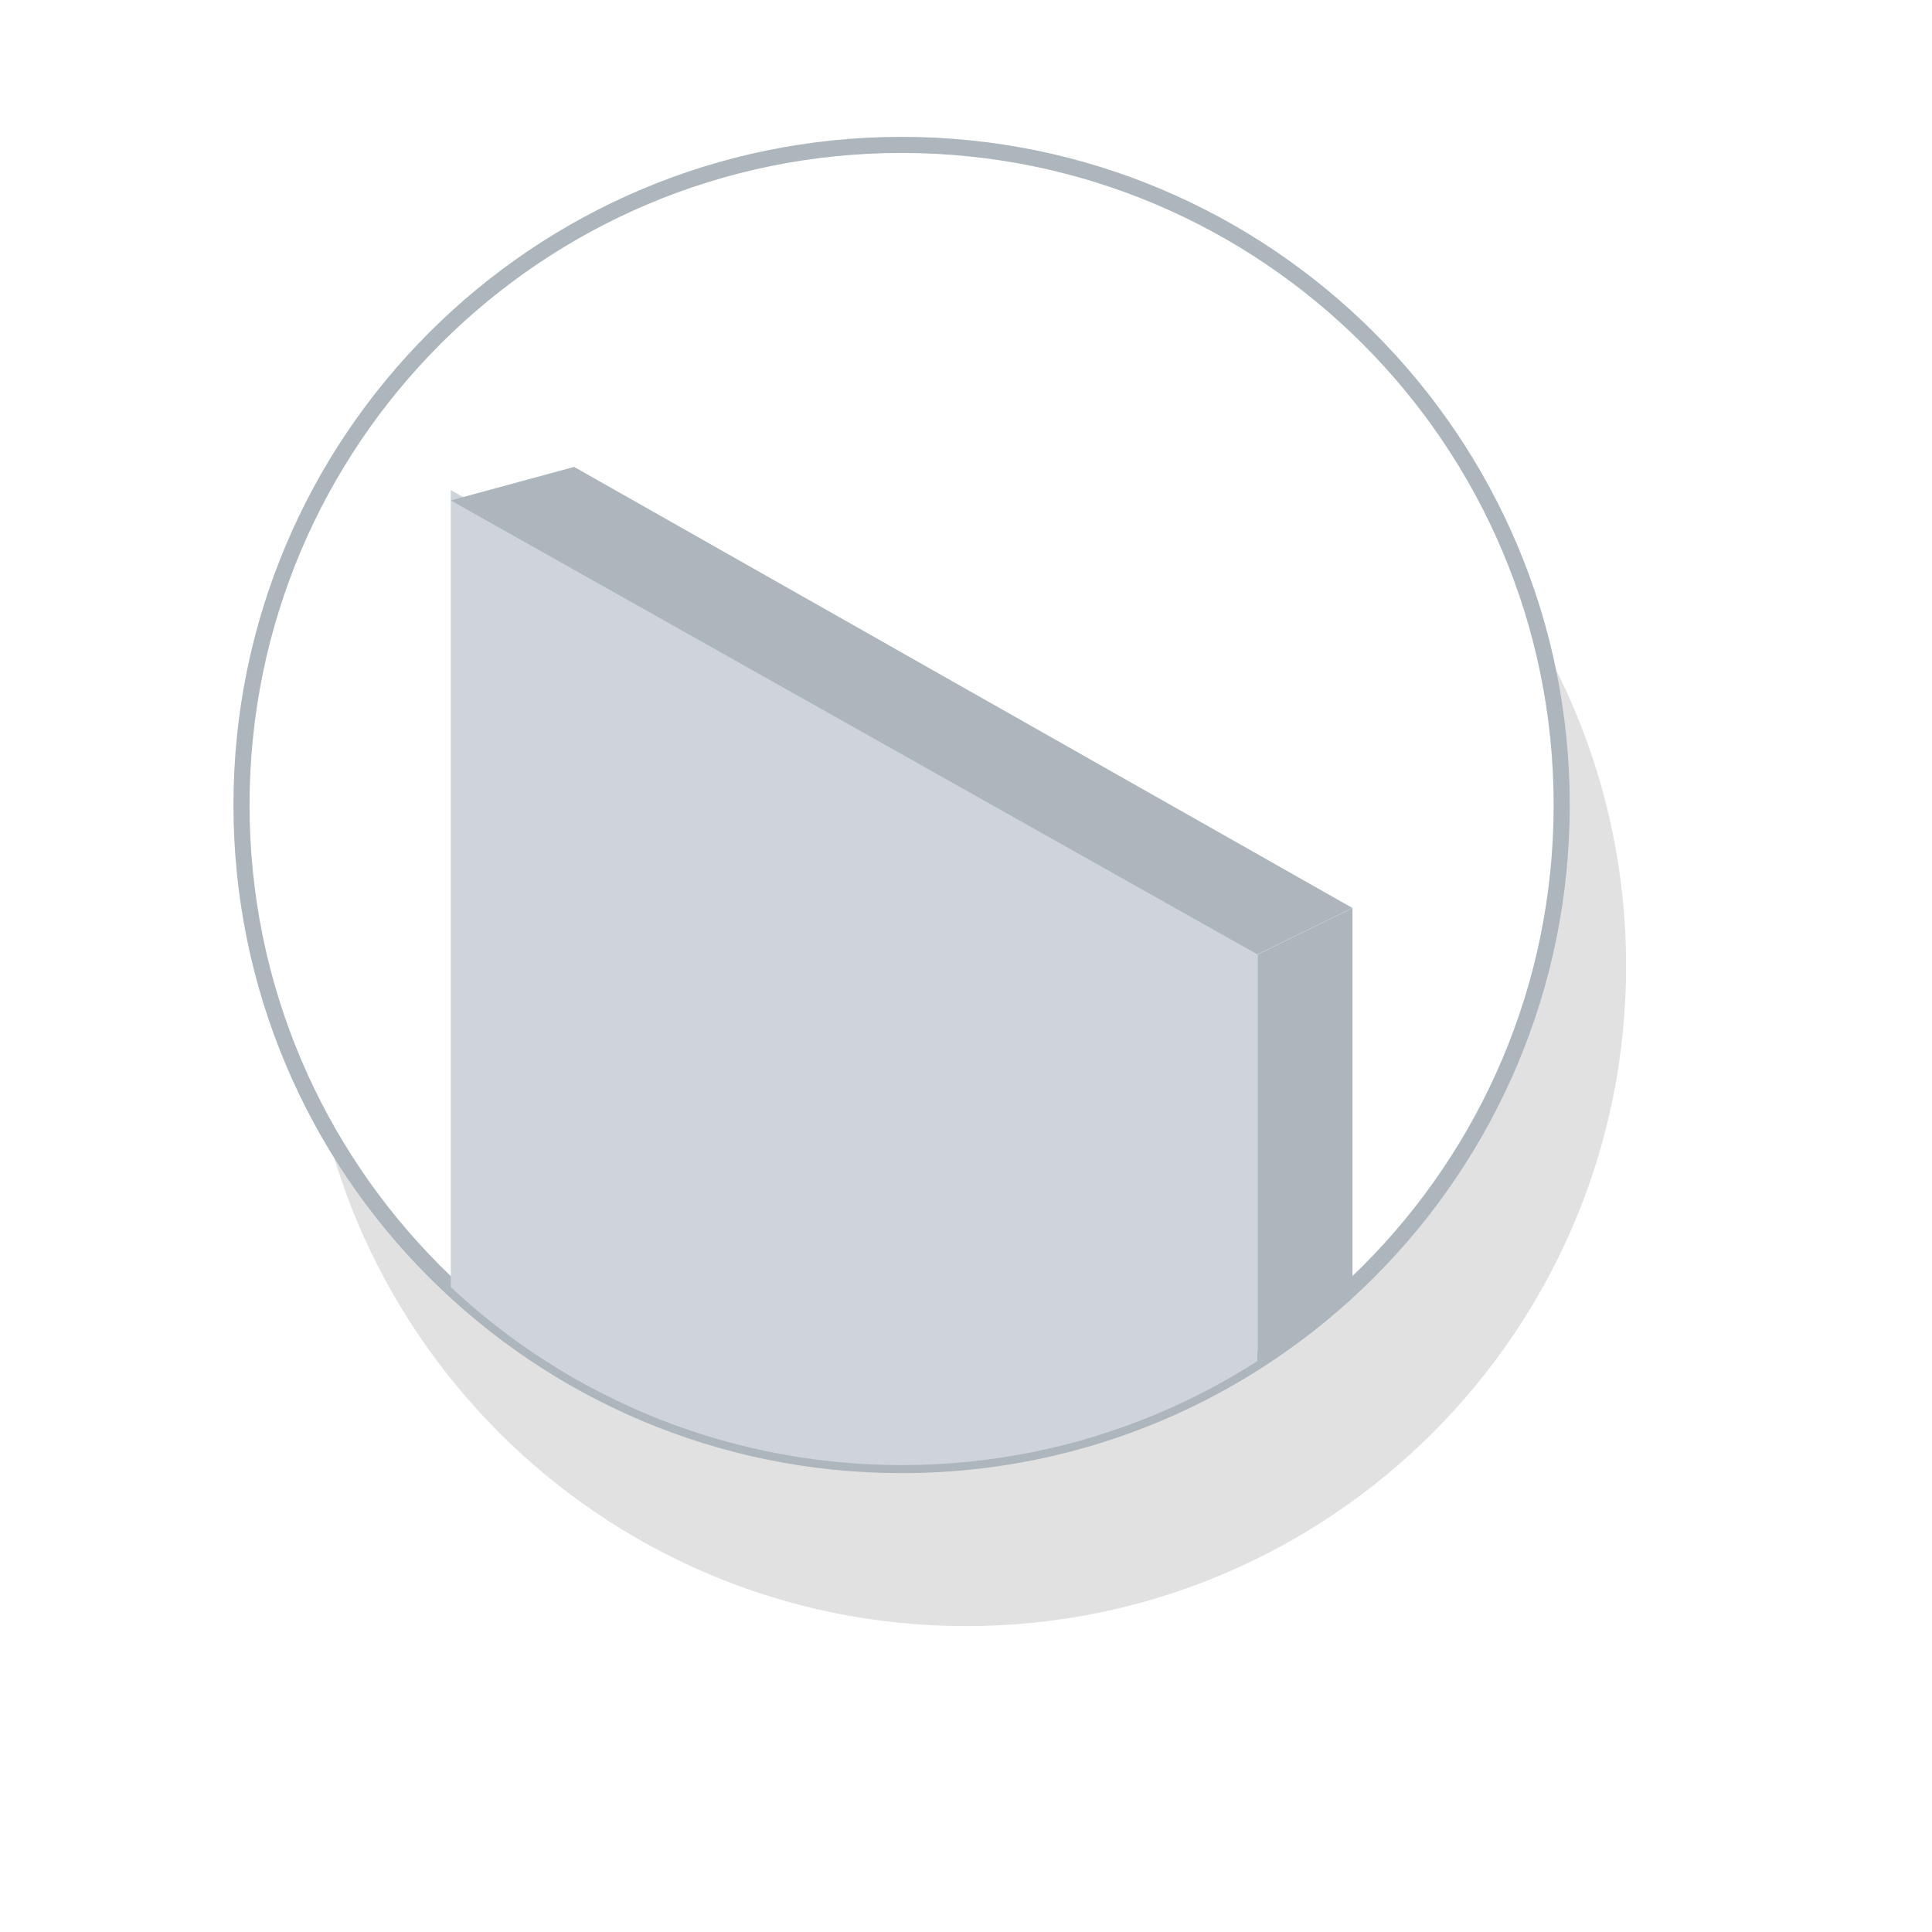 <svg xmlns="http://www.w3.org/2000/svg" width="120" height="120" viewBox="0 0 120 120"><defs><mask id="duavb" width="2" height="2" x="-1" y="-1"><path fill="#fff" d="M15 9h82v82H15z"/><path d="M56 91c22.644 0 41-18.356 41-41S78.644 9 56 9 15 27.356 15 50s18.356 41 41 41z"/></mask><filter id="duava" width="156" height="162" x="-20" y="-26" filterUnits="userSpaceOnUse"><feOffset dx="4" dy="10" in="SourceGraphic" result="FeOffset2002Out"/><feGaussianBlur in="FeOffset2002Out" result="FeGaussianBlur2003Out" stdDeviation="10 10"/></filter><clipPath id="duavc"><path d="M56 91c22.644 0 41-18.356 41-41S78.644 9 56 9 15 27.356 15 50s18.356 41 41 41z"/></clipPath></defs><g><g><g><g filter="url(#duava)"><path fill="none" d="M56 91c22.644 0 41-18.356 41-41S78.644 9 56 9 15 27.356 15 50s18.356 41 41 41z" mask="url(&quot;#duavb&quot;)"/><path fill-opacity=".12" d="M56 91c22.644 0 41-18.356 41-41S78.644 9 56 9 15 27.356 15 50s18.356 41 41 41z"/></g><path fill="#fff" d="M56 91c22.644 0 41-18.356 41-41S78.644 9 56 9 15 27.356 15 50s18.356 41 41 41z"/><path fill="none" stroke="#adb5bd" stroke-miterlimit="50" d="M56 91c22.644 0 41-18.356 41-41S78.644 9 56 9 15 27.356 15 50s18.356 41 41 41z"/></g><g clip-path="url(#duavc)"><g><g><path fill="#ced4da" d="M28 124.16l50.105 28.838v-94.17L28 30.44z"/></g><g><path fill="#adb5bd" d="M78.11 59.284v93.72l5.895-2.883V56.4z"/></g><g><path fill="#adb5bd" d="M35.66 29L28 31.082 78.105 59.28 84 56.395z"/></g></g></g></g></g></svg>